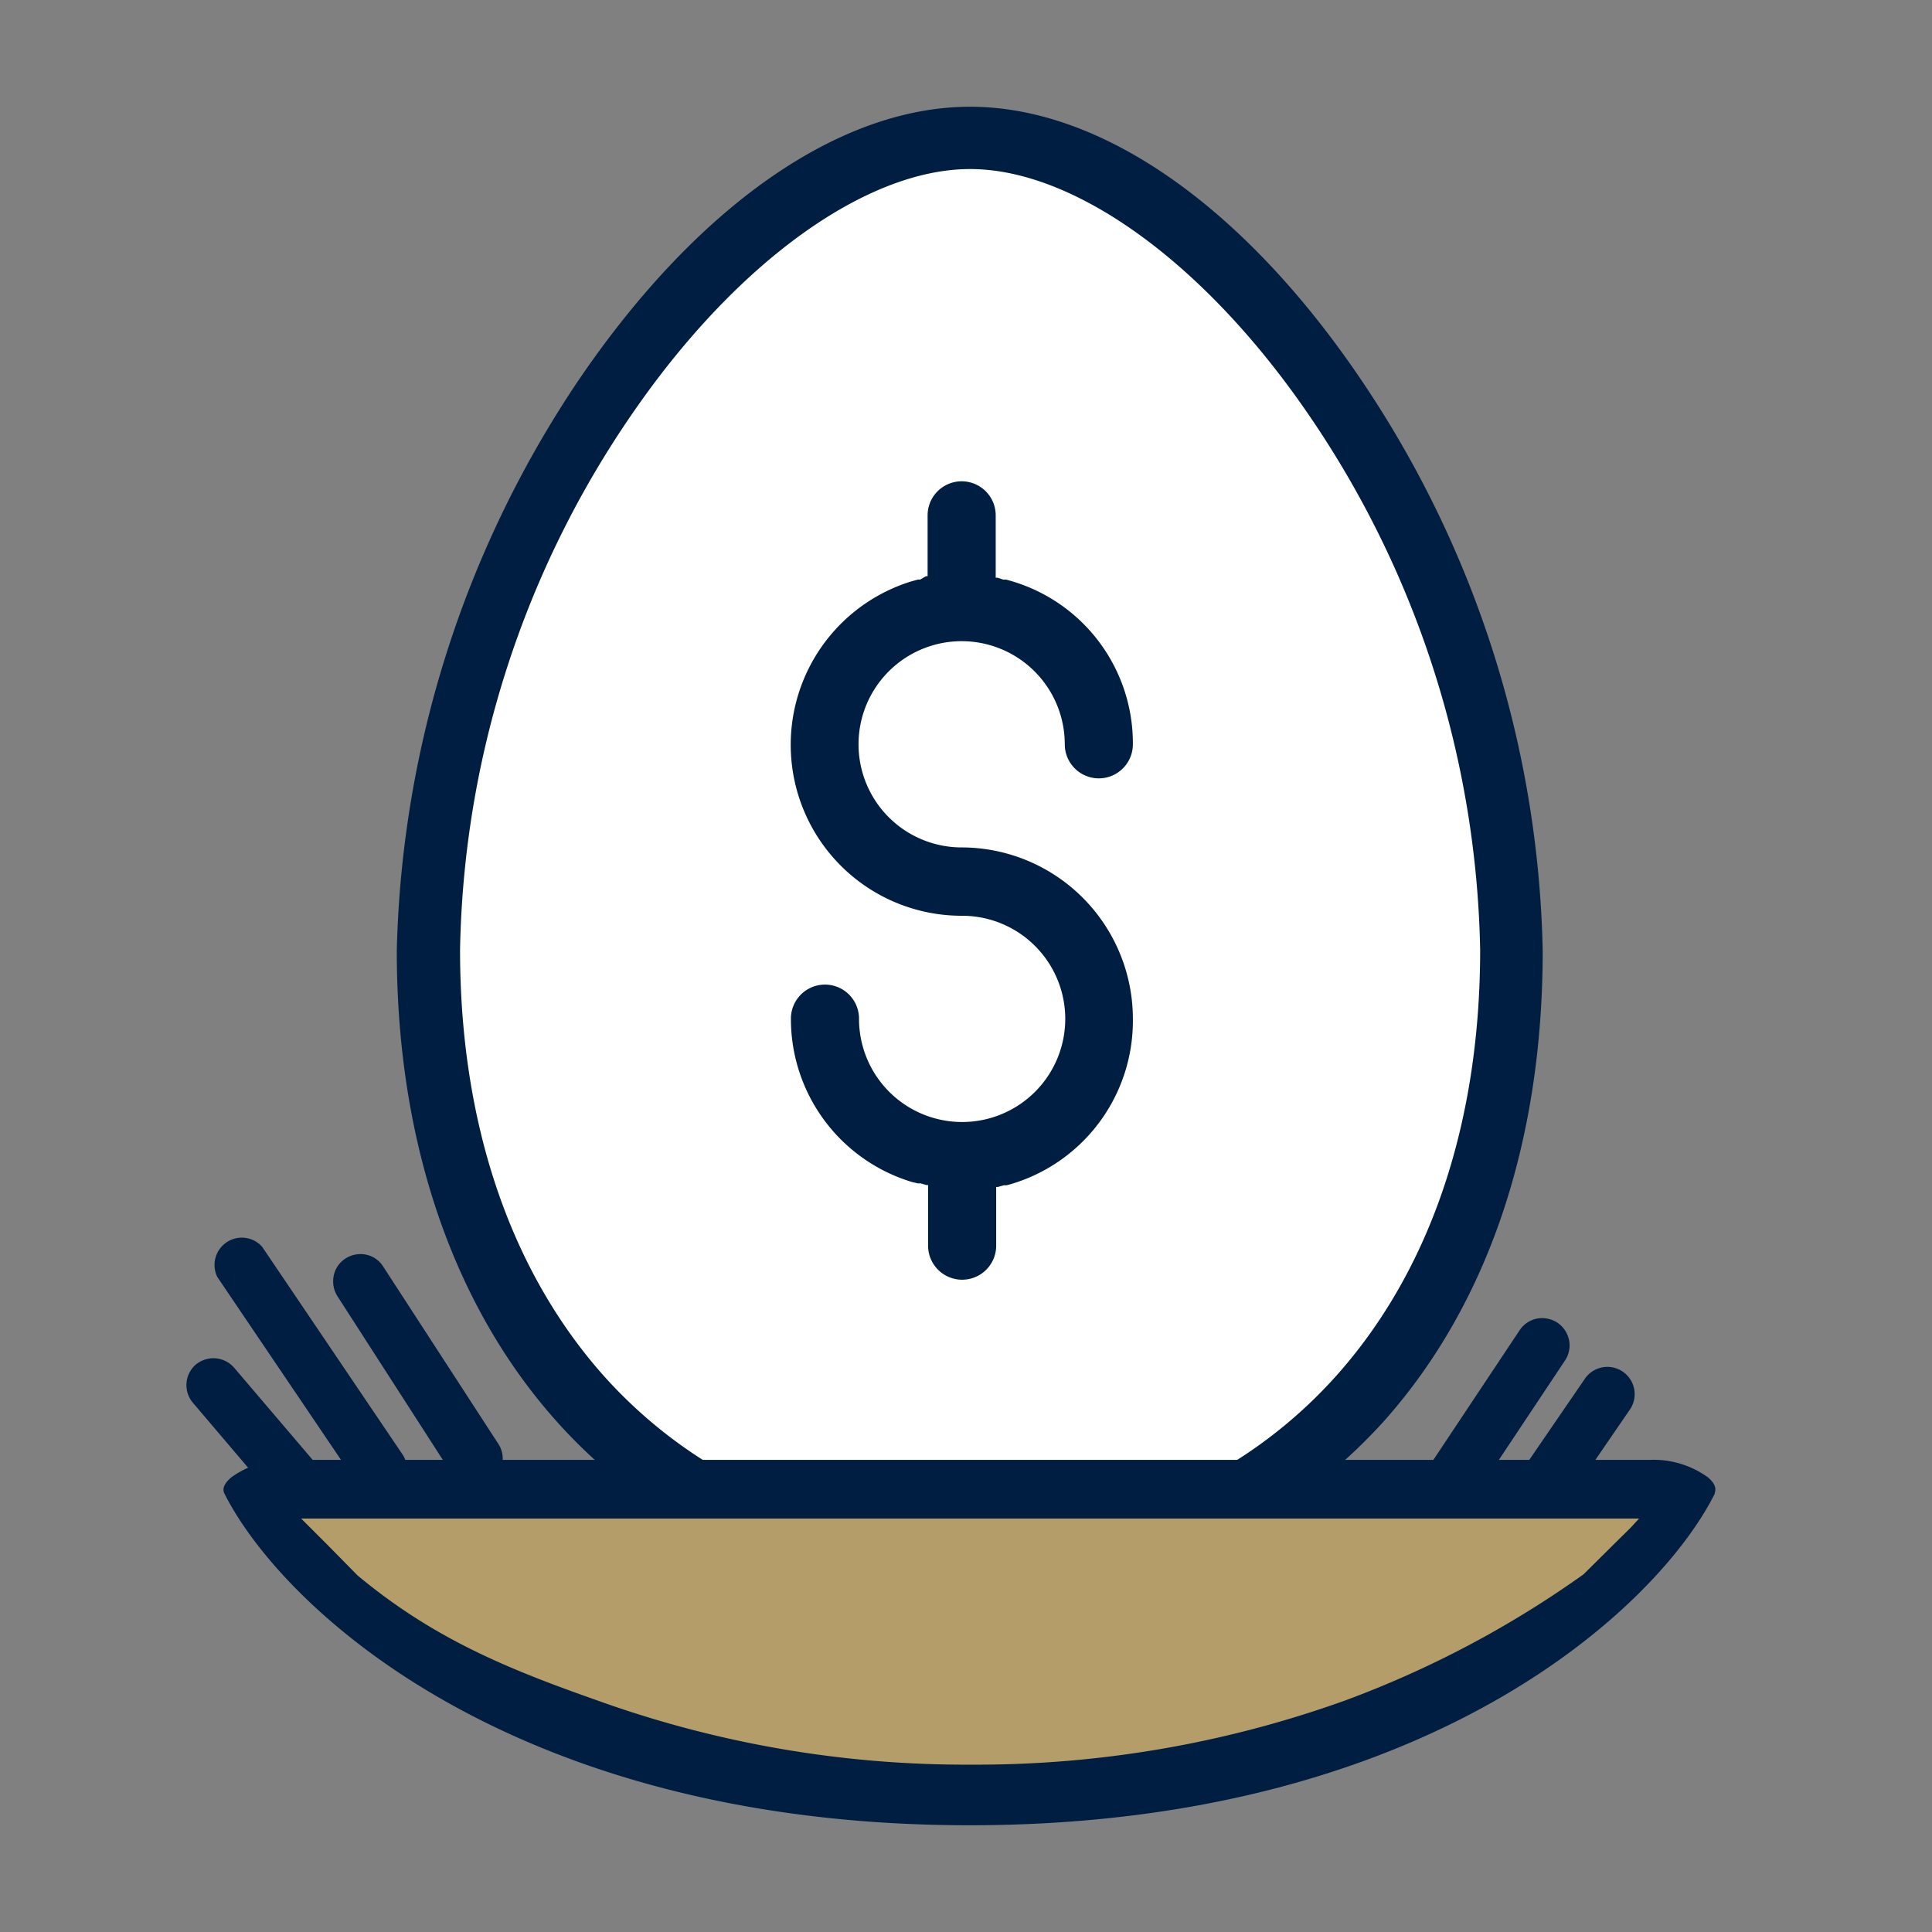 <svg id="Illustrations" xmlns="http://www.w3.org/2000/svg" viewBox="0 0 80 80"><rect x="0" y="0" width="80" height="80" fill="#808080" stroke="none"/><defs><style>.cls-1{fill:#fff;}.cls-2{fill:#001e41;}.cls-3{fill:#b59d6a;}.cls-4{fill:none;}</style></defs><title>Super</title><path class="cls-1" d="M55.49,17C50.94,10.3,45.36,6.44,40.17,6.44S29.42,10.3,24.87,17a40.87,40.87,0,0,0-7,22c0,15,9,25.14,22.33,25.14S62.5,54,62.5,39A40.68,40.68,0,0,0,55.49,17Z"/><path class="cls-2" d="M57.33,58.82c4.29-4.83,6.55-11.55,6.55-19.45a43.75,43.75,0,0,0-7.55-23.69C51.48,8.53,45.59,4.42,40.17,4.42S28.88,8.53,24,15.68a44.12,44.12,0,0,0-7.57,23.69c0,16,9.53,26.79,23.71,26.79A22.22,22.22,0,0,0,57.33,58.82Zm-17.16,4.7A19.67,19.67,0,0,1,24.85,56.8c-3.79-4.36-5.8-10.4-5.8-17.46A40.36,40.36,0,0,1,26.27,17c4.27-6.16,9.6-10,13.9-10s9.63,3.83,13.9,10a40.51,40.51,0,0,1,7.22,22.33c0,7.06-2,13.1-5.8,17.46A19.67,19.67,0,0,1,40.17,63.52Z"/><path class="cls-2" d="M46.91,42.18a7.1,7.1,0,0,0-7.09-7.09,4.27,4.27,0,1,1,4.27-4.27,1.41,1.41,0,1,0,2.82,0,7,7,0,0,0-5-6.75L41.66,24l-.12,0-.24-.08-.07,0V21.34a1.41,1.41,0,1,0-2.82,0v2.52l-.07,0L38.1,24,38,24l-.25.07a7.08,7.08,0,0,0,2.09,13.85,4.27,4.27,0,1,1-4.27,4.26,1.41,1.41,0,0,0-2.82,0,7.05,7.05,0,0,0,5,6.76L38,49l.12,0,.24.07.07,0v2.51a1.41,1.41,0,1,0,2.82,0V49.15l.07,0,.24-.07.12,0,.25-.07A7.05,7.05,0,0,0,46.91,42.18Z"/><path class="cls-3" d="M11.73,62.33C15.66,67.48,26,74.47,40.42,74.47s24.76-7,28.69-12.14Z"/><path class="cls-4" d="M64.64,63.12H13l.78.77,1.17,1.16h0v0c3.1,2.59,6.16,3.83,9.83,5.19a44.8,44.8,0,0,0,15.41,2.64,44.94,44.94,0,0,0,15.4-2.63,41.93,41.93,0,0,0,9.81-5.19l0,0,0,0,1.17-1.16.78-.77H64.64Z"/><path class="cls-2" d="M68.32,60.45H12a3.84,3.84,0,0,0-2.43.73c-.43.37-.31.6-.27.68,2.4,4.74,11.94,13.72,30.85,13.72S68.62,66.6,71,61.86c0-.08.16-.31-.27-.68A3.84,3.84,0,0,0,68.32,60.45Zm-.8,2.81-.78.77-1.17,1.16h0l0,0a42.08,42.08,0,0,1-9.89,5.23,45.11,45.11,0,0,1-15.47,2.65,45,45,0,0,1-15.48-2.66C21,69.1,17.93,67.84,14.8,65.23h0l0,0L13.59,64l-.77-.77-.35-.35h55.4Z"/><path class="cls-2" d="M15.87,52.45a1.1,1.1,0,0,0-.95-.52,1.14,1.14,0,0,0-.61.18,1.1,1.1,0,0,0-.49.71,1.15,1.15,0,0,0,.15.85L18.69,61a1.13,1.13,0,0,0,1,.52,1.14,1.14,0,0,0,.61-.18,1.12,1.12,0,0,0,.49-.71,1.1,1.1,0,0,0-.16-.85Z"/><path class="cls-2" d="M13.27,60.83,9.7,56.64a1.15,1.15,0,0,0-.86-.4,1.18,1.18,0,0,0-.74.27A1.13,1.13,0,0,0,8,58.1l3.57,4.2a1.14,1.14,0,0,0,.86.39,1.08,1.08,0,0,0,.73-.27,1.11,1.11,0,0,0,.13-1.59Z"/><path class="cls-2" d="M16.65,60.2l-5.8-8.58A1.13,1.13,0,0,0,9,52.88l5.81,8.59a1.14,1.14,0,0,0,.94.5,1.1,1.1,0,0,0,.63-.2A1.13,1.13,0,0,0,16.65,60.2Z"/><path class="cls-2" d="M64.8,56.34a1.11,1.11,0,0,0,.17-.85,1.15,1.15,0,0,0-.48-.72,1.19,1.19,0,0,0-.63-.19,1.12,1.12,0,0,0-.94.51L59.1,60.83a1.1,1.1,0,0,0-.16.85,1.09,1.09,0,0,0,.48.72,1.13,1.13,0,0,0,.62.19,1.12,1.12,0,0,0,.94-.51Z"/><path class="cls-2" d="M67.46,58.41a1.13,1.13,0,1,0-1.86-1.28l-2.53,3.69a1.13,1.13,0,1,0,1.86,1.28Z"/></svg>
